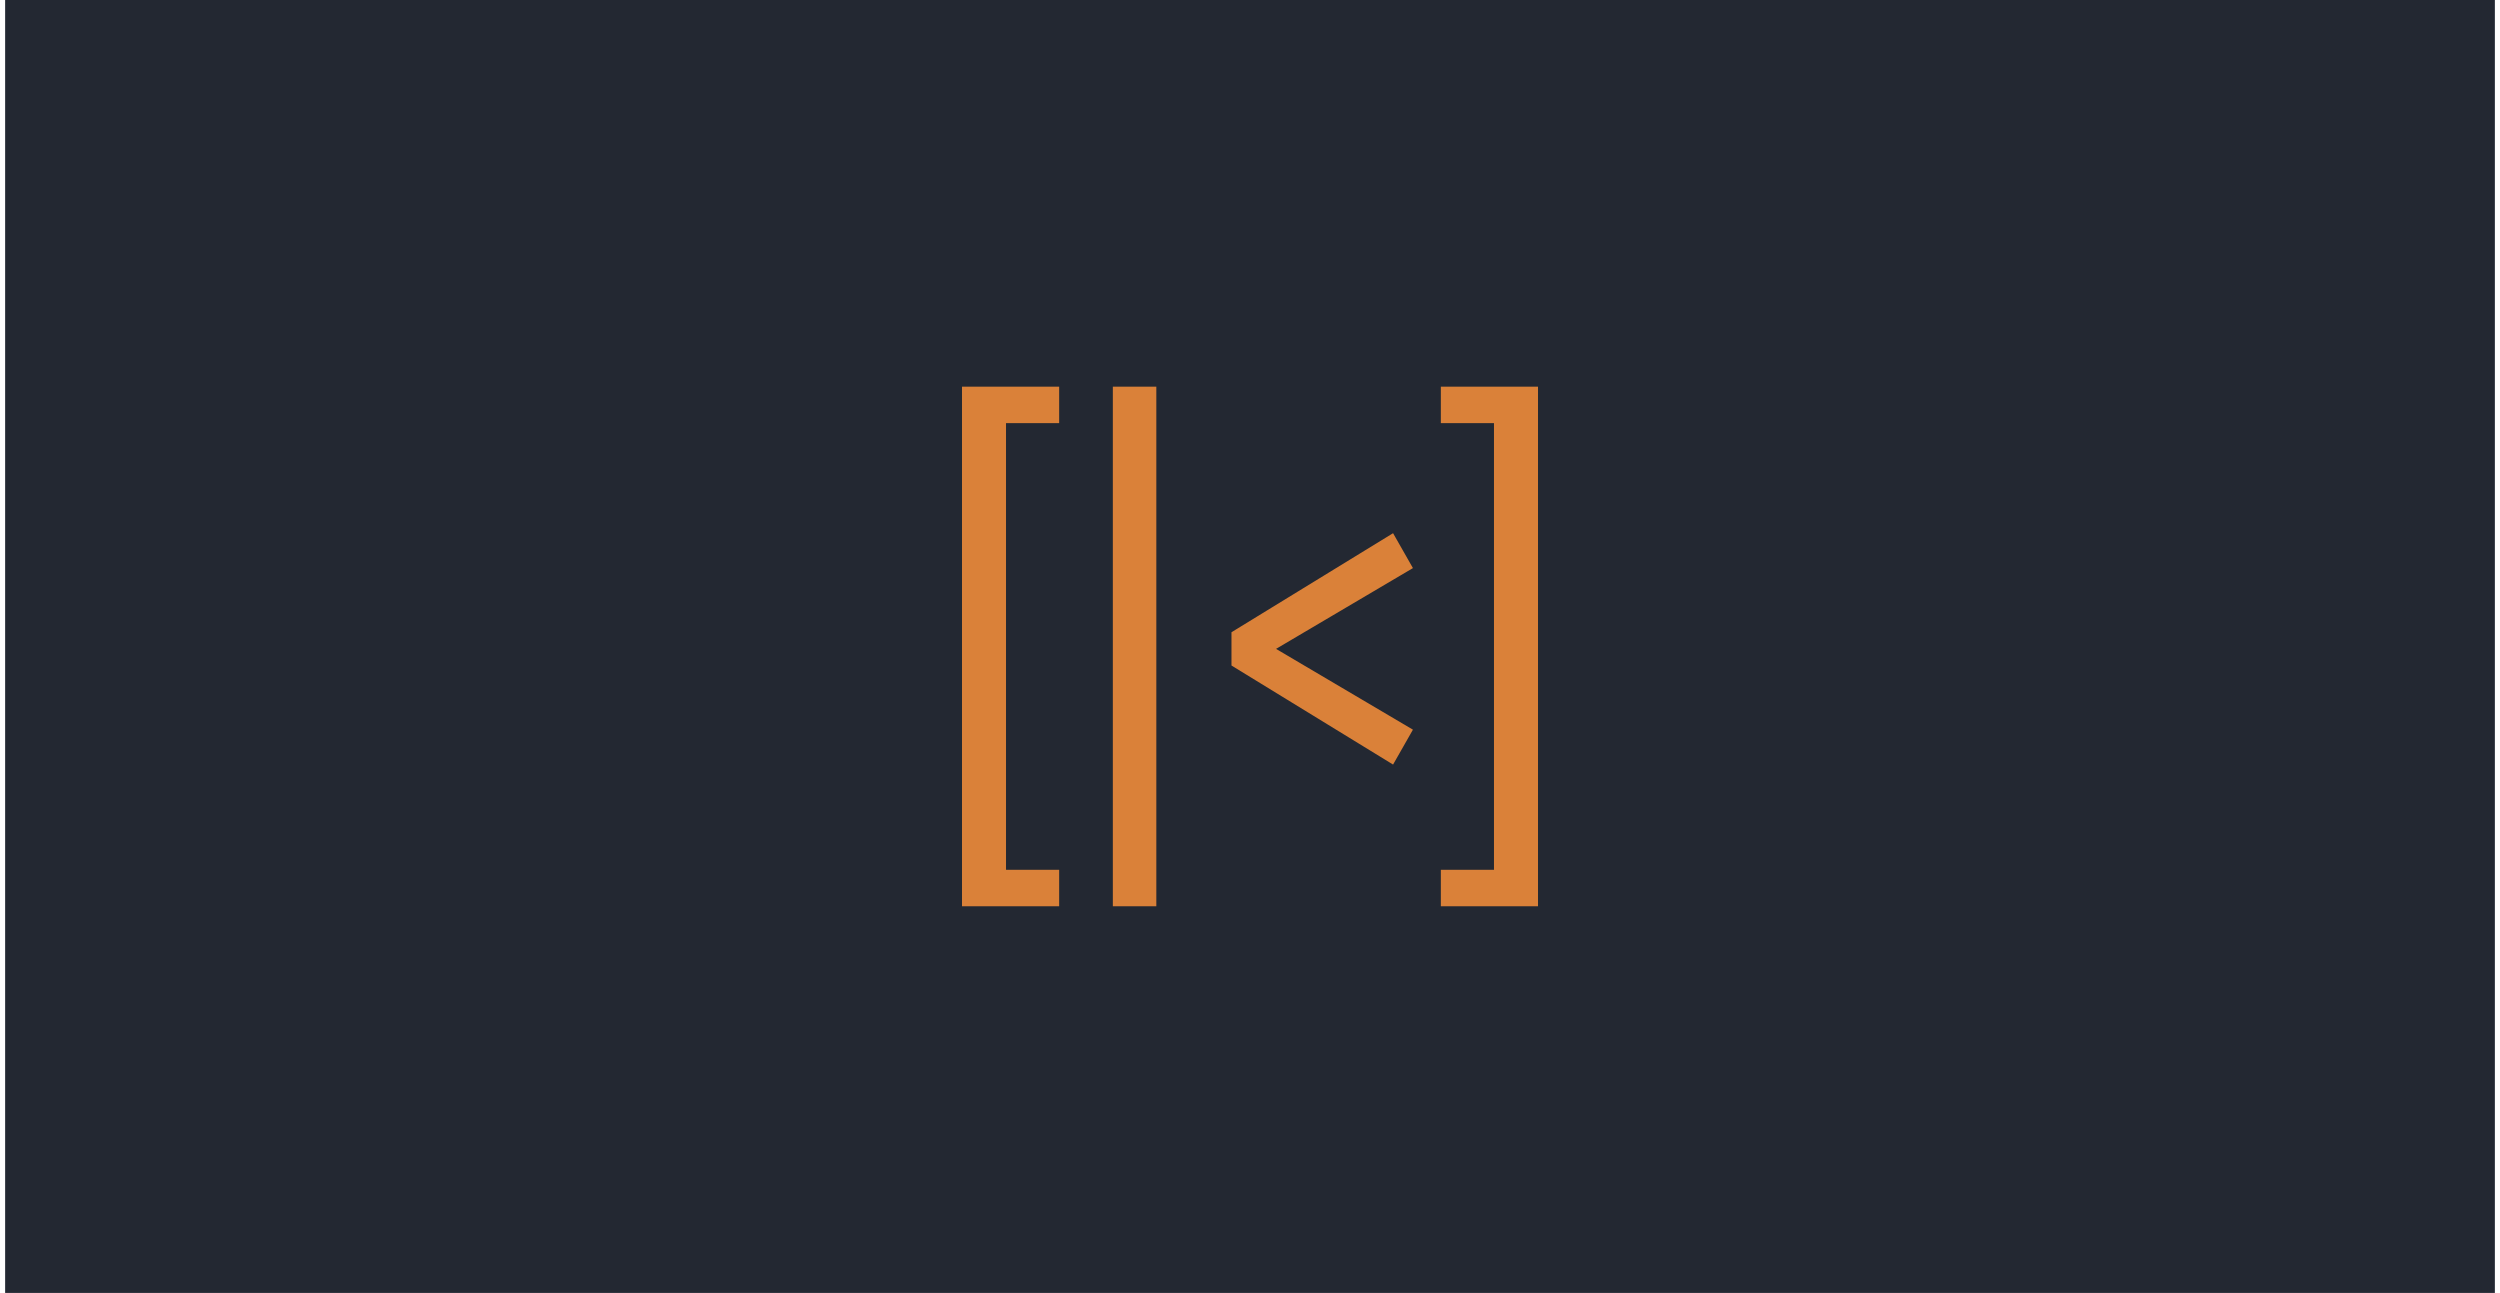 <?xml version="1.0" encoding="UTF-8" standalone="no"?>
<svg
   xmlns:dc="http://purl.org/dc/elements/1.1/"
   xmlns:cc="http://creativecommons.org/ns#"
   xmlns:rdf="http://www.w3.org/1999/02/22-rdf-syntax-ns#"
   xmlns:svg="http://www.w3.org/2000/svg"
   xmlns="http://www.w3.org/2000/svg"
   xmlns:sodipodi="http://sodipodi.sourceforge.net/DTD/sodipodi-0.dtd"
   xmlns:inkscape="http://www.inkscape.org/namespaces/inkscape"
   width="1980"
   height="1024"
   viewBox="0 0 1980 1024"
   version="1.1"
   id="svg28"
   sodipodi:docname="kuchulem-logo-slate.svg"
   inkscape:version="1.0.1 (3bc2e813f5, 2020-09-07)"
   inkscape:export-filename="C:\Users\amaud\OneDrive\Images\kuchulem-logo.png"
   inkscape:export-xdpi="96"
   inkscape:export-ydpi="96">
  <sodipodi:namedview
     pagecolor="#232832"
     bordercolor="#666666"
     borderopacity="1"
     objecttolerance="10"
     gridtolerance="10"
     guidetolerance="10"
     inkscape:pageopacity="0"
     inkscape:pageshadow="2"
     inkscape:window-width="1368"
     inkscape:window-height="850"
     id="namedview30"
     showgrid="false"
     units="px"
     width="1980mm"
     inkscape:zoom="0.32"
     inkscape:cx="1141.134"
     inkscape:cy="692.17419"
     inkscape:window-x="-6"
     inkscape:window-y="-6"
     inkscape:window-maximized="1"
     inkscape:current-layer="svg28" />
  <defs
     id="defs24">
    <style
       id="style22">
      .cls-1 {
        fill: #da8139;
        fill-rule: evenodd;
      }
    </style>
  </defs>
  <rect
     style="fill:#232832;fill-opacity:1;fill-rule:evenodd"
     id="rect34"
     width="1971.875"
     height="1034.375"
     x="4.062"
     y="-5.188" />
  <path
     id="logo"
     class="cls-1"
     d="m 761.903,717.78 h 76.954 v -28.911 h -42.093 v -353.738 h 42.093 V 306.22 H 761.903 Z m 119.468,0 h 34.438 V 306.22 h -34.438 z m 221.935,-112.244 15.731,-27.636 -108.417,-63.987 108.417,-63.988 -15.731,-27.635 -127.977,78.443 v 26.36 z m 114.792,-299.317 h -76.954 v 28.912 h 42.093 v 353.738 h -42.093 v 28.911 h 76.954 z"
     style="stroke-width:0.682" />
</svg>
